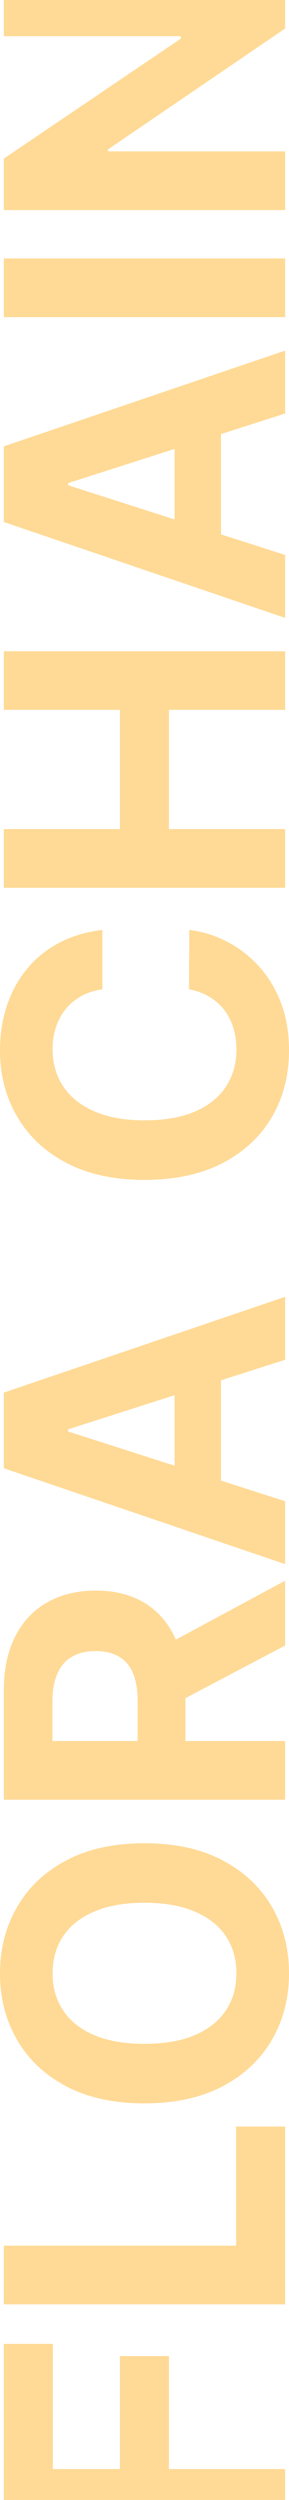 <svg width="52" viewBox="0 0 52 449" fill="none" xmlns="http://www.w3.org/2000/svg">
<path d="M51.308 449H0.692L0.692 420.969H9.515L9.515 443.452H21.576L21.576 423.161H30.399V443.452H51.308V449Z" fill="#FFDA96"/>
<path d="M51.308 413.874H0.692L0.692 403.327H42.485V381.939H51.308V413.874Z" fill="#FFDA96"/>
<path d="M26 331.053C31.52 331.053 36.215 332.084 40.087 334.146C43.959 336.192 46.917 338.986 48.96 342.526C50.987 346.05 52 350.012 52 354.413C52 358.847 50.978 362.825 48.935 366.349C46.892 369.873 43.935 372.658 40.063 374.704C36.191 376.751 31.503 377.774 26 377.774C20.48 377.774 15.784 376.751 11.913 374.704C8.041 372.658 5.091 369.873 3.065 366.349C1.022 362.825 7.54711e-06 358.847 7.35049e-06 354.413C7.15531e-06 350.012 1.022 346.05 3.065 342.526C5.091 338.986 8.041 336.192 11.913 334.146C15.784 332.084 20.48 331.053 26 331.053ZM26 341.746C22.425 341.746 19.409 342.274 16.954 343.33C14.499 344.369 12.637 345.839 11.369 347.739C10.1 349.639 9.466 351.864 9.466 354.413C9.466 356.963 10.1 359.188 11.369 361.088C12.637 362.988 14.499 364.465 16.954 365.521C19.409 366.56 22.425 367.08 26 367.08C29.575 367.08 32.591 366.56 35.046 365.521C37.501 364.465 39.362 362.988 40.631 361.088C41.9 359.188 42.534 356.963 42.534 354.413C42.534 351.864 41.9 349.639 40.631 347.739C39.362 345.839 37.501 344.369 35.046 343.33C32.591 342.274 29.575 341.746 26 341.746Z" fill="#FFDA96"/>
<path d="M51.308 323.239H0.692L0.692 303.557C0.692 299.789 1.376 296.574 2.743 293.911C4.094 291.231 6.014 289.193 8.502 287.797C10.973 286.384 13.882 285.677 17.226 285.677C20.587 285.677 23.479 286.392 25.901 287.821C28.307 289.25 30.152 291.321 31.437 294.033C32.722 296.728 33.365 299.992 33.365 303.825V317.003H24.764V305.53C24.764 303.516 24.484 301.844 23.924 300.512C23.364 299.18 22.523 298.19 21.403 297.54C20.283 296.874 18.89 296.542 17.226 296.542C15.546 296.542 14.129 296.874 12.975 297.54C11.822 298.19 10.949 299.189 10.355 300.536C9.746 301.868 9.441 303.549 9.441 305.579V312.692H51.308V323.239ZM28.274 296.298L51.308 283.899V295.543L28.274 307.674V296.298Z" fill="#FFDA96"/>
<path d="M51.308 269.625V280.927L0.692 263.705L0.692 250.113L51.308 232.915V244.218L12.259 256.714V257.104L51.308 269.625ZM31.413 270.331L31.413 243.633H39.766V270.331H31.413Z" fill="#FFDA96"/>
<path d="M18.413 167.017V177.686C17.012 177.881 15.768 178.279 14.681 178.88C13.577 179.481 12.637 180.252 11.863 181.194C11.089 182.136 10.496 183.224 10.084 184.458C9.672 185.676 9.466 187 9.466 188.429C9.466 191.011 10.117 193.26 11.418 195.176C12.703 197.093 14.582 198.579 17.053 199.634C19.508 200.69 22.491 201.218 26 201.218C29.608 201.218 32.64 200.69 35.095 199.634C37.55 198.562 39.404 197.068 40.656 195.152C41.908 193.236 42.534 191.019 42.534 188.502C42.534 187.089 42.345 185.782 41.966 184.58C41.587 183.362 41.035 182.282 40.31 181.34C39.568 180.398 38.67 179.619 37.616 179.002C36.562 178.369 35.359 177.93 34.008 177.686L34.057 167.017C36.38 167.293 38.621 167.983 40.779 169.088C42.921 170.176 44.841 171.645 46.538 173.497C48.219 175.332 49.553 177.524 50.542 180.074C51.514 182.607 52 185.473 52 188.673C52 193.122 50.978 197.101 48.935 200.609C46.892 204.1 43.935 206.861 40.063 208.891C36.191 210.904 31.503 211.911 26 211.911C20.48 211.911 15.784 210.888 11.912 208.842C8.041 206.796 5.091 204.019 3.065 200.511C1.022 197.003 1.94458e-07 193.057 0 188.673C-1.28198e-07 185.782 0.412 183.102 1.236 180.634C2.06 178.149 3.262 175.949 4.844 174.033C6.409 172.116 8.329 170.557 10.603 169.356C12.876 168.138 15.48 167.358 18.413 167.017Z" fill="#FFDA96"/>
<path d="M51.308 159.454L0.692 159.454L0.692 148.906H21.576L21.576 127.494H0.692L0.692 116.971H51.308V127.494H30.399L30.399 148.906H51.308V159.454Z" fill="#FFDA96"/>
<path d="M51.308 99.676V110.979L0.692 93.757L0.692 80.164L51.308 62.966V74.269L12.258 86.765V87.155L51.308 99.676ZM31.413 100.382L31.413 73.684H39.766V100.382H31.413Z" fill="#FFDA96"/>
<path d="M0.692 46.414L51.308 46.414V56.962H0.692L0.692 46.414Z" fill="#FFDA96"/>
<path d="M0.692 2.14105e-06L51.308 0V5.119L19.451 26.823V27.189L51.308 27.189V37.736H0.692L0.692 28.48L32.525 6.946V6.508L0.692 6.508L0.692 2.14105e-06Z" fill="#FFDA96"/>
</svg>
